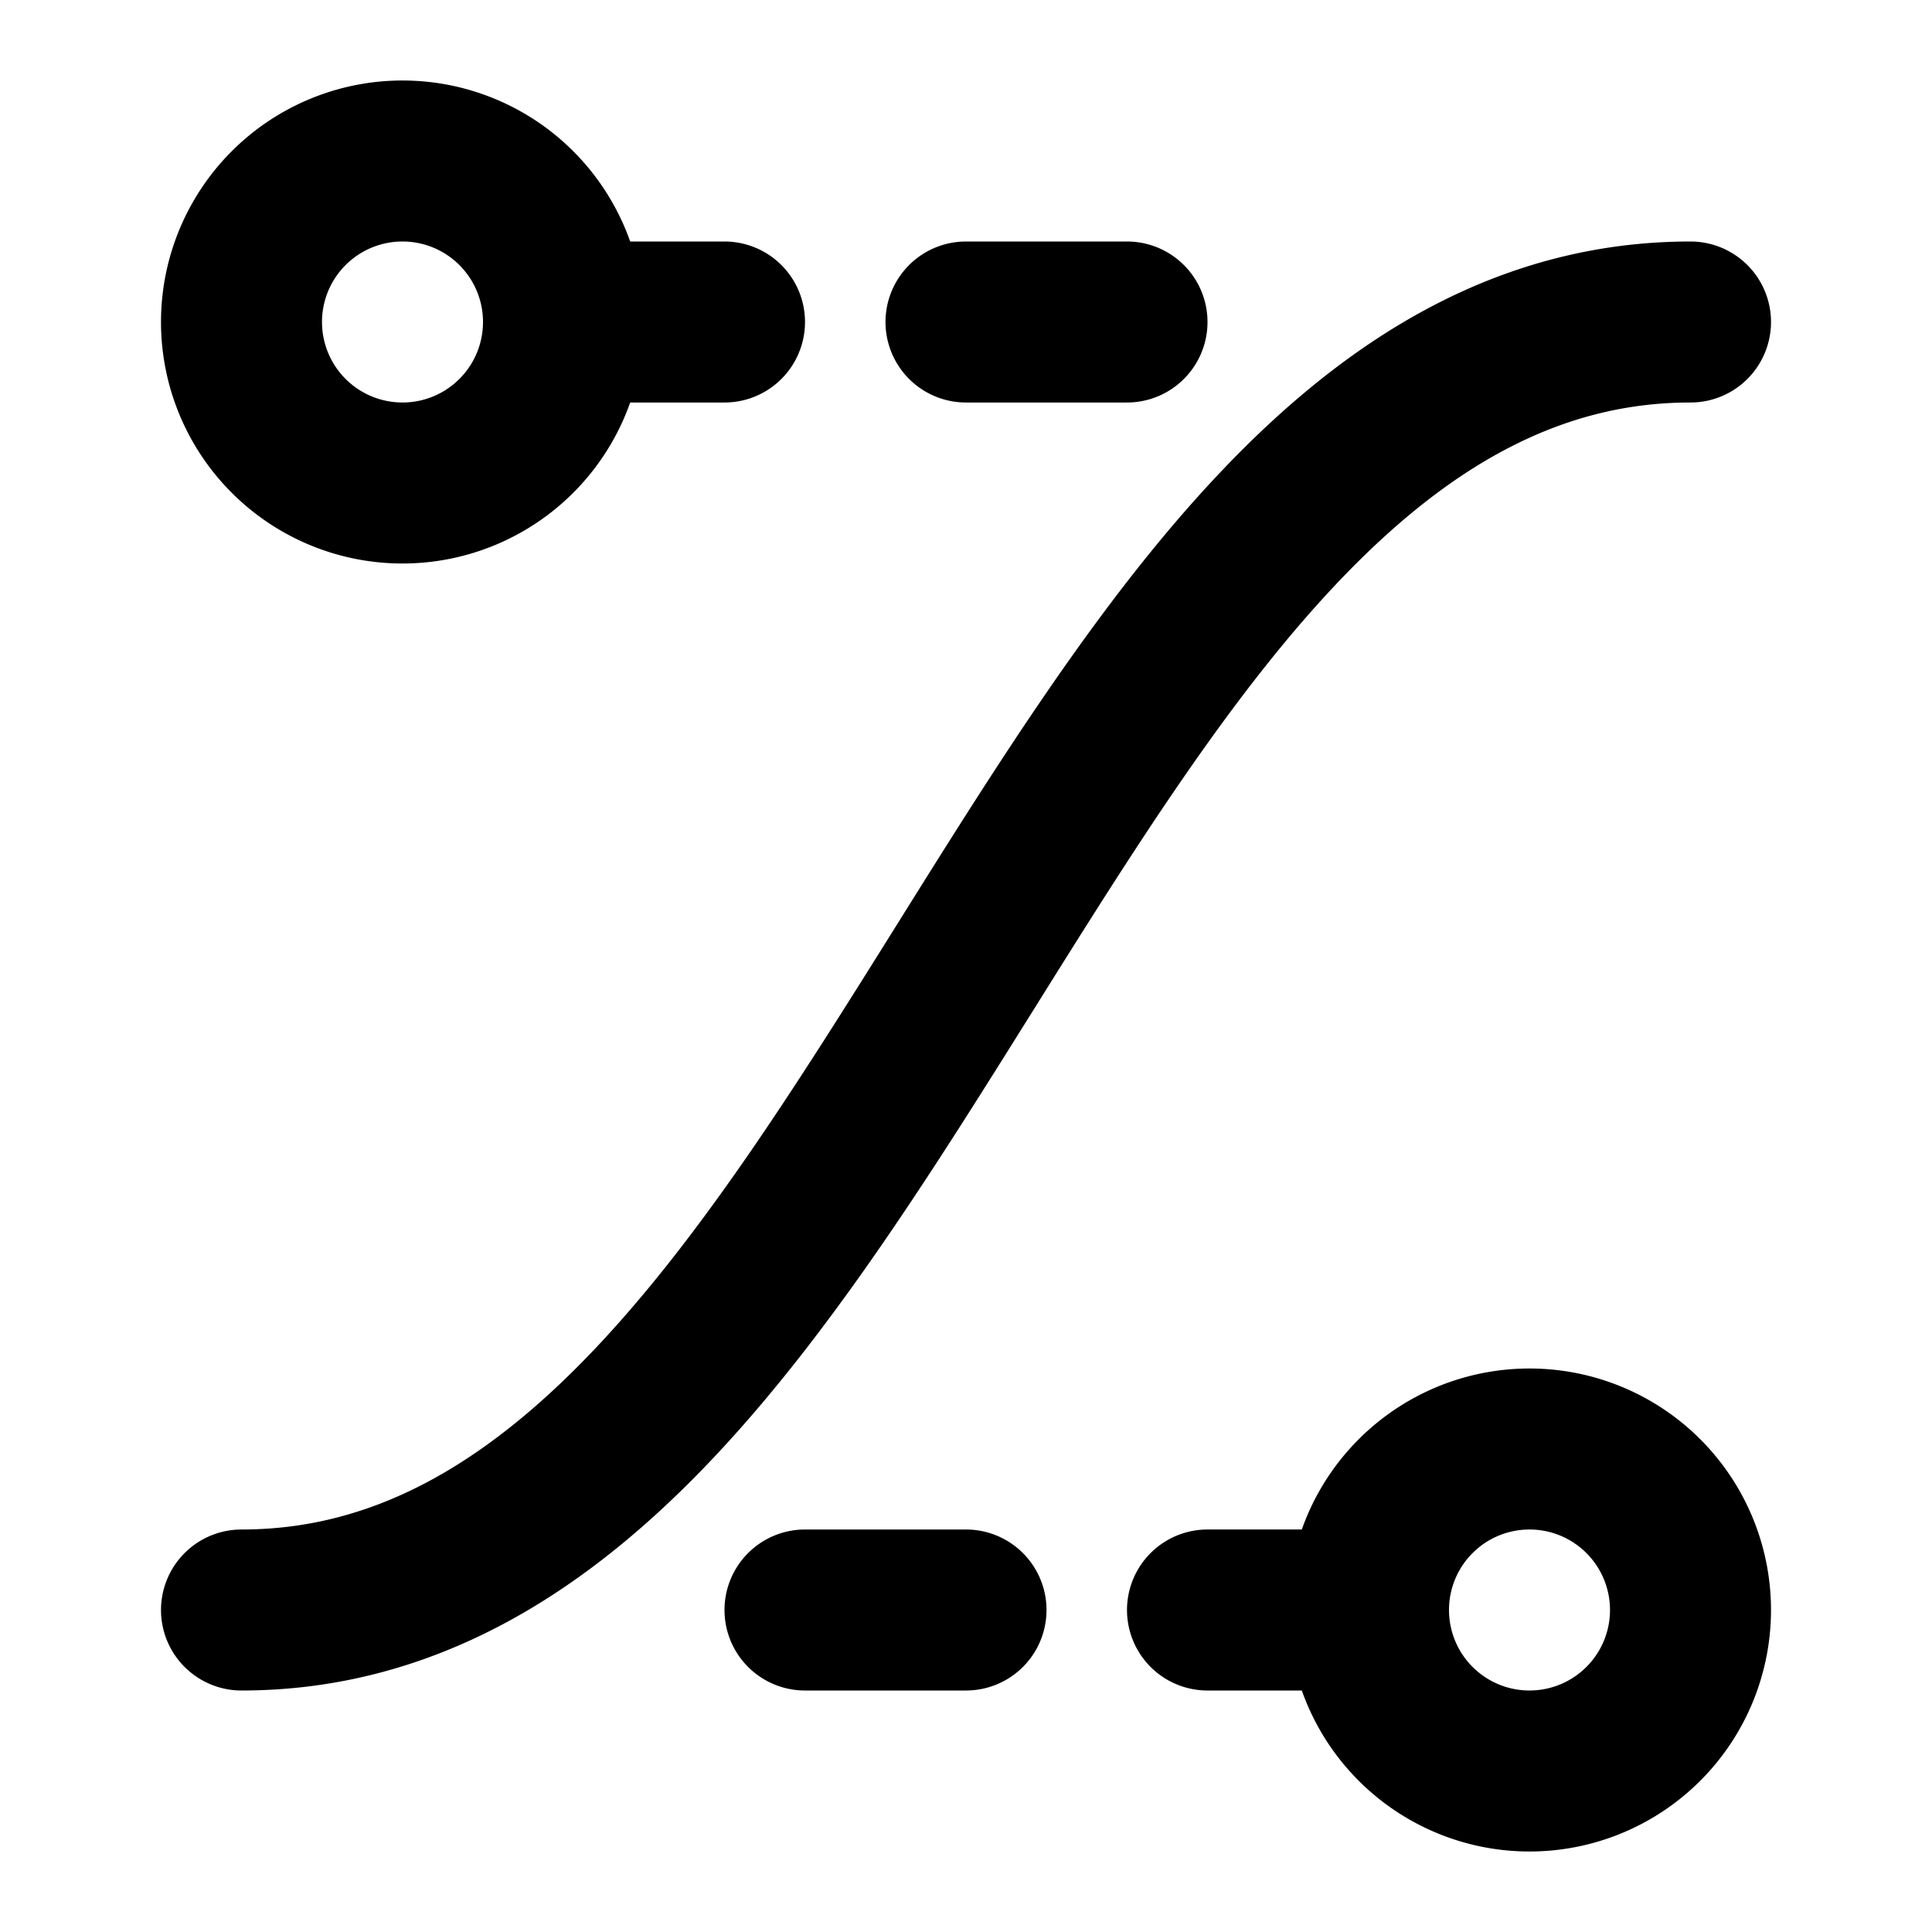 <svg xmlns="http://www.w3.org/2000/svg" width="1em" height="1em" viewBox="0 0 24 24"><path fill="none" stroke="currentColor" stroke-linecap="round" stroke-linejoin="round" stroke-width="2" d="M17 20a2 2 0 1 0 4 0a2 2 0 0 0-4 0m0 0h-2M7 4a2 2 0 1 1-4 0a2 2 0 0 1 4 0m0 0h2m5 0h-2m0 16h-2m-7 0c8 0 10-16 18-16"/></svg>